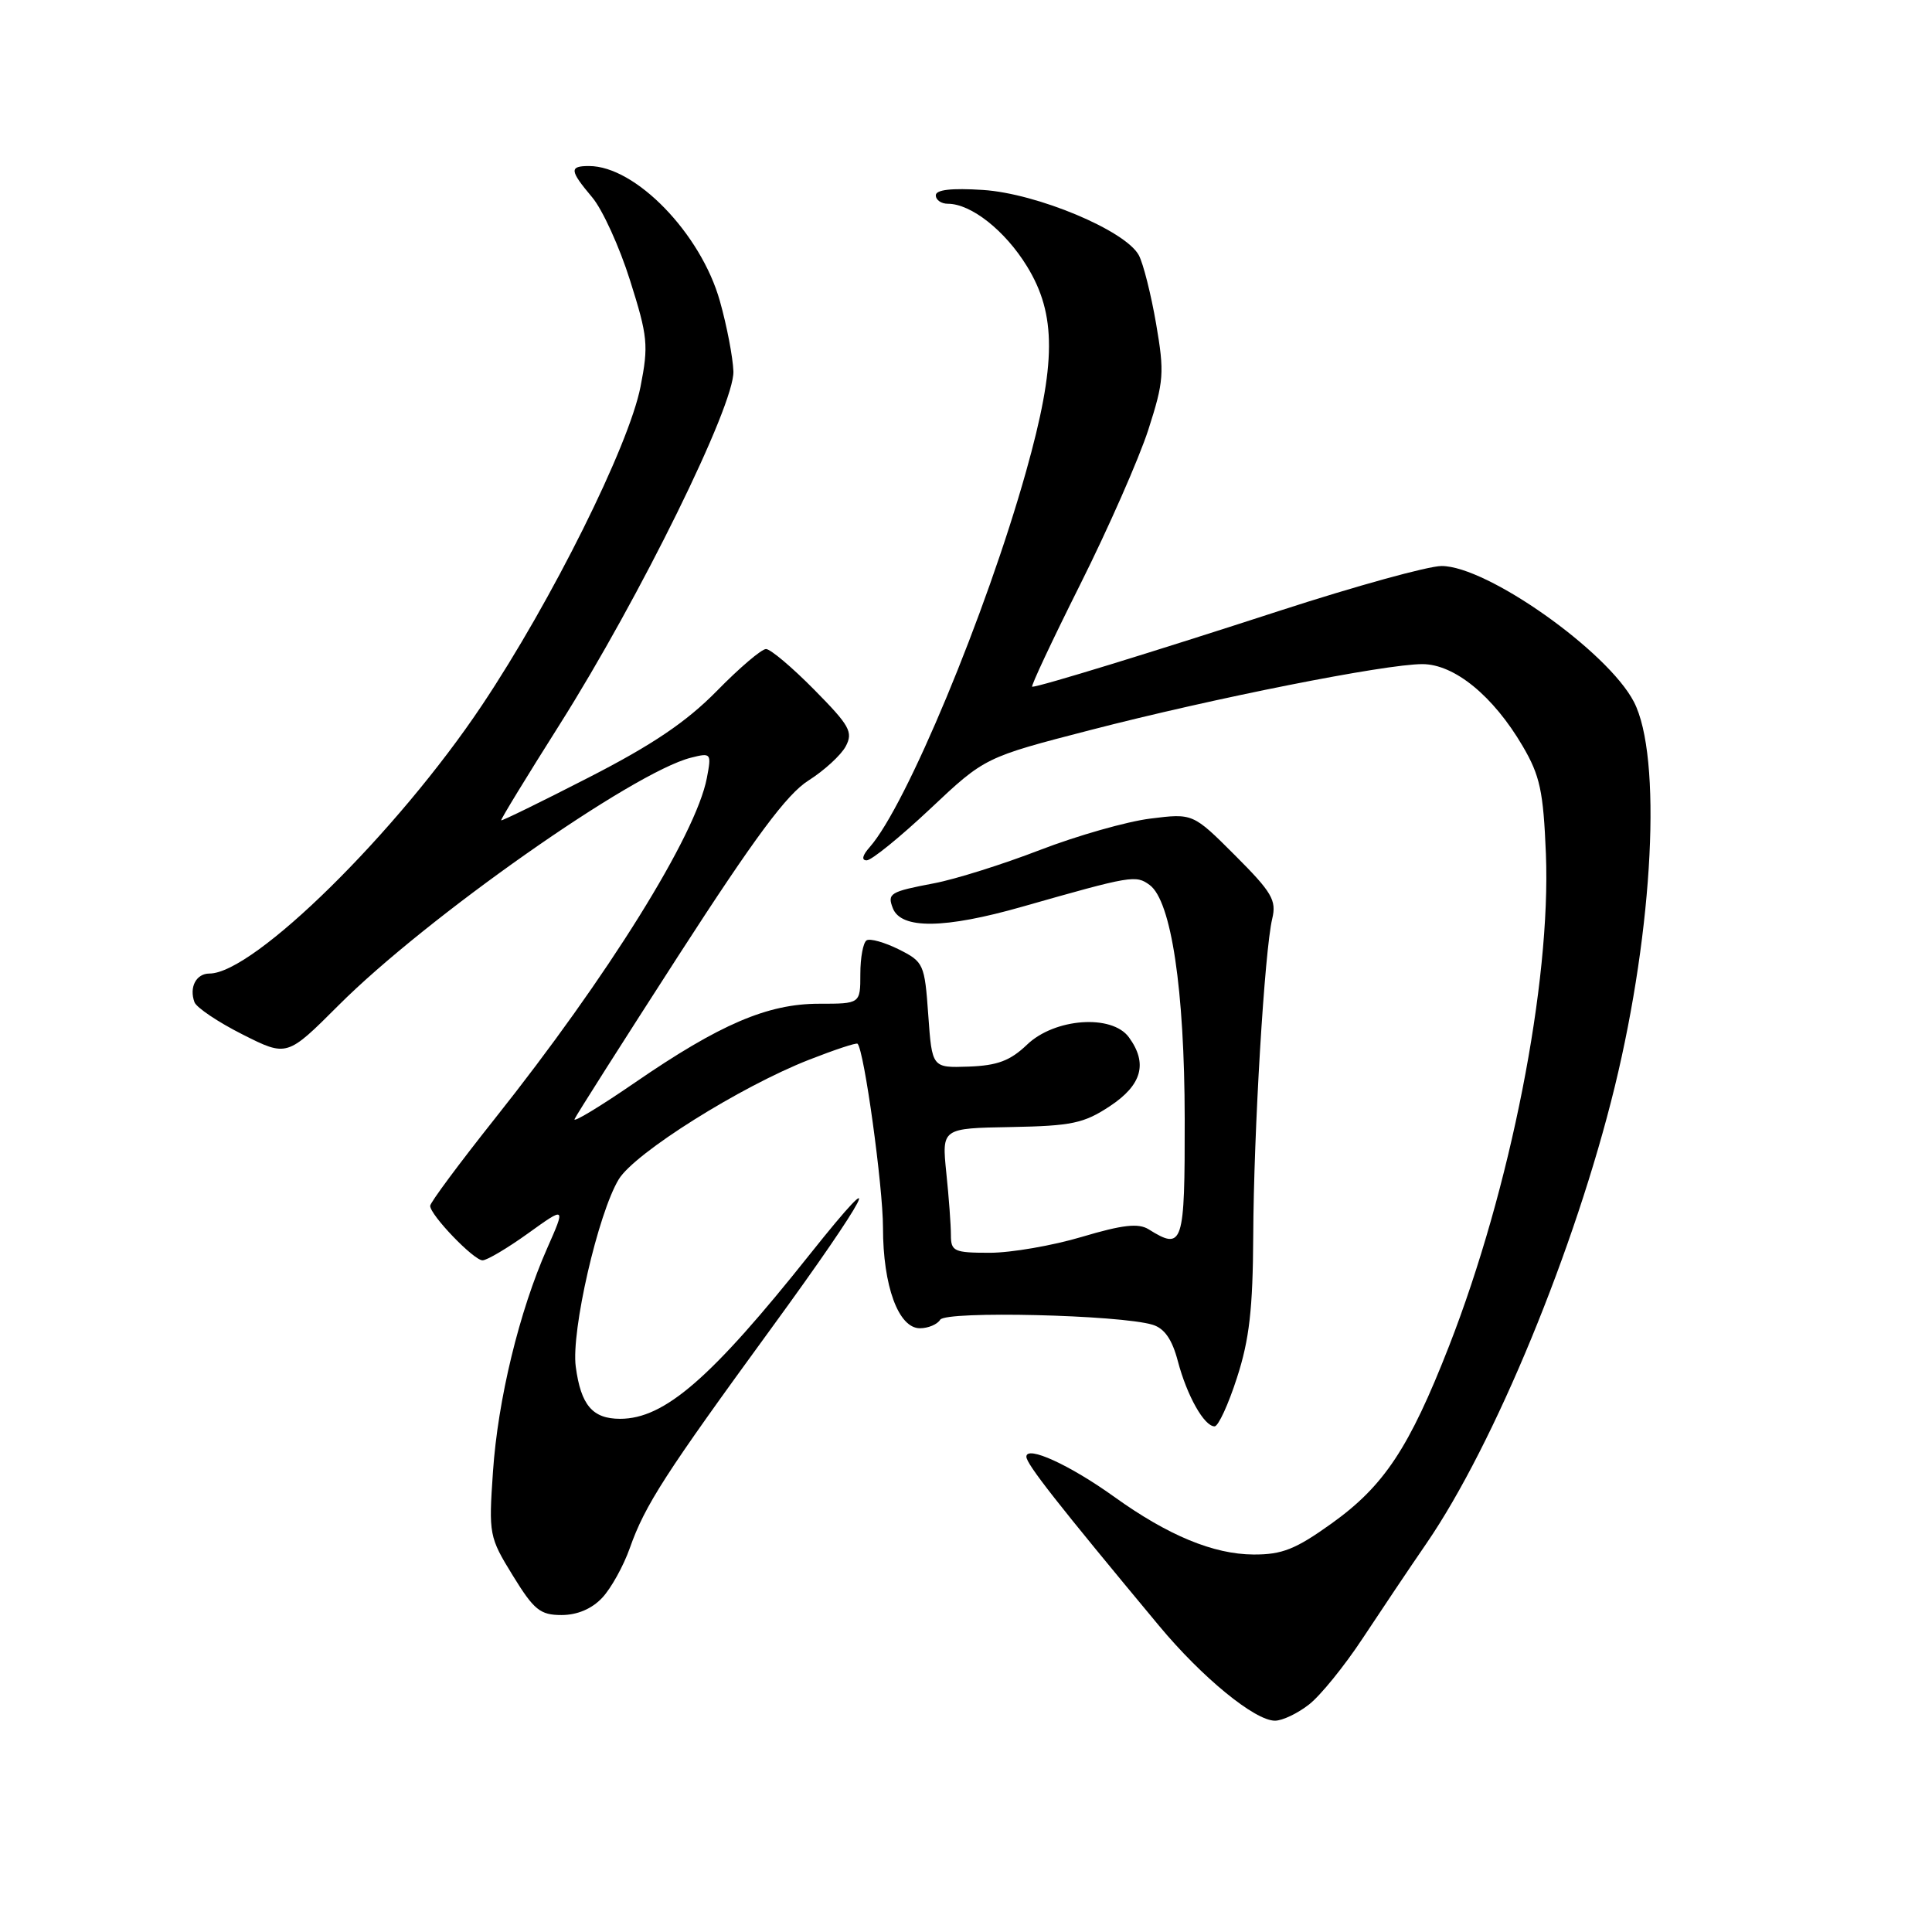 <?xml version="1.0" encoding="UTF-8" standalone="no"?>
<!DOCTYPE svg PUBLIC "-//W3C//DTD SVG 1.1//EN" "http://www.w3.org/Graphics/SVG/1.1/DTD/svg11.dtd" >
<svg xmlns="http://www.w3.org/2000/svg" xmlns:xlink="http://www.w3.org/1999/xlink" version="1.1" viewBox="0 0 256 256">
 <g >
 <path fill="currentColor"
d=" M 173.47 225.84 C 174.98 224.66 178.17 220.72 180.56 217.09 C 182.95 213.47 186.75 207.80 189.02 204.50 C 198.02 191.38 208.74 165.38 213.96 144.01 C 219.10 122.94 220.24 100.22 216.50 93.00 C 213.04 86.31 197.04 75.00 191.02 75.00 C 189.25 75.00 179.63 77.66 169.65 80.90 C 152.80 86.38 137.76 91.00 136.77 91.00 C 136.54 91.00 139.40 84.90 143.13 77.45 C 146.86 70.00 150.92 60.77 152.16 56.94 C 154.22 50.53 154.31 49.41 153.19 42.90 C 152.52 39.01 151.49 34.92 150.90 33.82 C 149.15 30.55 137.40 25.63 130.25 25.17 C 126.08 24.90 124.00 25.14 124.00 25.88 C 124.00 26.50 124.72 27.00 125.60 27.00 C 128.67 27.00 133.16 30.54 136.07 35.27 C 140.00 41.66 139.98 48.17 135.96 62.47 C 130.67 81.31 120.07 106.78 115.24 112.25 C 114.27 113.34 114.12 114.00 114.84 114.00 C 115.48 114.00 119.26 110.93 123.25 107.18 C 130.50 100.35 130.50 100.35 144.50 96.73 C 160.86 92.50 183.52 88.00 188.47 88.00 C 192.71 88.00 197.87 92.22 201.76 98.86 C 204.06 102.78 204.50 104.83 204.84 113.13 C 205.52 130.23 200.15 157.52 192.00 178.38 C 186.73 191.86 183.40 196.89 176.44 201.87 C 171.67 205.29 169.88 206.00 166.09 205.98 C 160.79 205.95 154.78 203.46 147.66 198.35 C 141.76 194.11 136.00 191.48 136.00 193.02 C 136.00 193.99 140.07 199.18 153.57 215.41 C 159.28 222.28 166.27 228.00 168.94 228.00 C 169.93 228.00 171.96 227.03 173.47 225.84 Z  M 79.79 211.72 C 80.97 210.47 82.62 207.49 83.46 205.11 C 85.46 199.44 88.14 195.28 102.25 175.94 C 115.06 158.38 117.95 152.84 107.35 166.15 C 94.23 182.64 88.05 188.00 82.17 188.00 C 78.51 188.00 76.97 186.19 76.29 181.09 C 75.66 176.40 79.25 160.77 81.99 156.26 C 84.11 152.77 98.09 143.99 107.21 140.42 C 110.58 139.10 113.47 138.14 113.63 138.30 C 114.51 139.17 117.00 157.22 117.00 162.66 C 117.00 170.40 119.05 176.00 121.89 176.00 C 122.99 176.00 124.20 175.49 124.58 174.87 C 125.32 173.67 148.44 174.22 152.74 175.54 C 154.30 176.02 155.32 177.49 156.07 180.36 C 157.28 184.94 159.56 189.00 160.94 189.00 C 161.43 189.00 162.77 186.09 163.91 182.54 C 165.55 177.49 166.01 173.40 166.06 163.79 C 166.12 149.96 167.56 125.94 168.58 121.72 C 169.16 119.29 168.54 118.23 163.66 113.35 C 158.07 107.76 158.07 107.76 152.41 108.47 C 149.29 108.86 142.73 110.73 137.82 112.62 C 132.90 114.52 126.58 116.51 123.77 117.04 C 117.93 118.15 117.55 118.38 118.30 120.33 C 119.38 123.15 125.14 123.09 135.50 120.13 C 149.97 116.01 150.50 115.92 152.34 117.27 C 155.20 119.38 156.96 131.16 156.98 148.25 C 157.00 164.99 156.76 165.74 152.20 162.89 C 150.85 162.05 148.77 162.28 143.36 163.89 C 139.47 165.05 133.97 166.00 131.14 166.00 C 126.41 166.00 126.00 165.81 126.00 163.65 C 126.00 162.35 125.73 158.64 125.39 155.40 C 124.79 149.50 124.79 149.50 133.96 149.34 C 142.02 149.19 143.62 148.85 147.07 146.57 C 151.32 143.76 152.11 140.90 149.58 137.44 C 147.33 134.36 139.74 134.91 136.08 138.43 C 133.85 140.56 132.16 141.19 128.36 141.33 C 123.50 141.50 123.50 141.50 123.00 134.50 C 122.52 127.72 122.39 127.45 119.08 125.79 C 117.20 124.86 115.29 124.32 114.83 124.60 C 114.37 124.89 114.00 126.89 114.00 129.06 C 114.00 133.00 114.00 133.00 108.53 133.00 C 101.72 133.00 95.39 135.71 84.13 143.45 C 79.53 146.61 75.93 148.79 76.13 148.29 C 76.34 147.79 82.54 138.03 89.92 126.59 C 100.06 110.89 104.27 105.22 107.13 103.42 C 109.21 102.10 111.43 100.07 112.06 98.90 C 113.07 97.00 112.60 96.16 107.88 91.38 C 104.96 88.42 102.09 86.00 101.50 86.00 C 100.91 86.00 97.97 88.50 94.97 91.57 C 90.94 95.66 86.48 98.68 78.03 103.01 C 71.72 106.25 66.49 108.80 66.41 108.70 C 66.32 108.59 69.81 102.88 74.16 96.00 C 84.78 79.19 97.35 53.65 97.18 49.20 C 97.11 47.34 96.31 43.16 95.39 39.90 C 92.88 30.95 84.21 22.00 78.05 22.00 C 75.41 22.00 75.47 22.58 78.47 26.15 C 79.83 27.76 82.09 32.72 83.49 37.17 C 85.84 44.60 85.95 45.75 84.87 51.25 C 83.33 59.08 73.12 79.60 63.87 93.44 C 52.60 110.31 33.61 129.00 27.75 129.00 C 25.99 129.00 25.04 130.82 25.77 132.80 C 26.04 133.51 28.90 135.44 32.14 137.07 C 38.03 140.04 38.03 140.04 44.87 133.20 C 56.49 121.58 83.90 102.32 91.55 100.40 C 94.24 99.72 94.29 99.80 93.66 103.10 C 92.21 110.66 80.54 129.40 65.55 148.25 C 60.85 154.17 57.00 159.35 57.00 159.78 C 57.00 161.00 62.77 167.00 63.94 167.00 C 64.52 167.00 67.24 165.39 69.98 163.42 C 74.96 159.84 74.96 159.84 72.50 165.41 C 68.81 173.74 65.97 185.45 65.32 195.02 C 64.75 203.32 64.81 203.67 67.95 208.77 C 70.76 213.34 71.58 214.00 74.41 214.00 C 76.49 214.00 78.42 213.18 79.79 211.72 Z "/>
</g>
</svg>